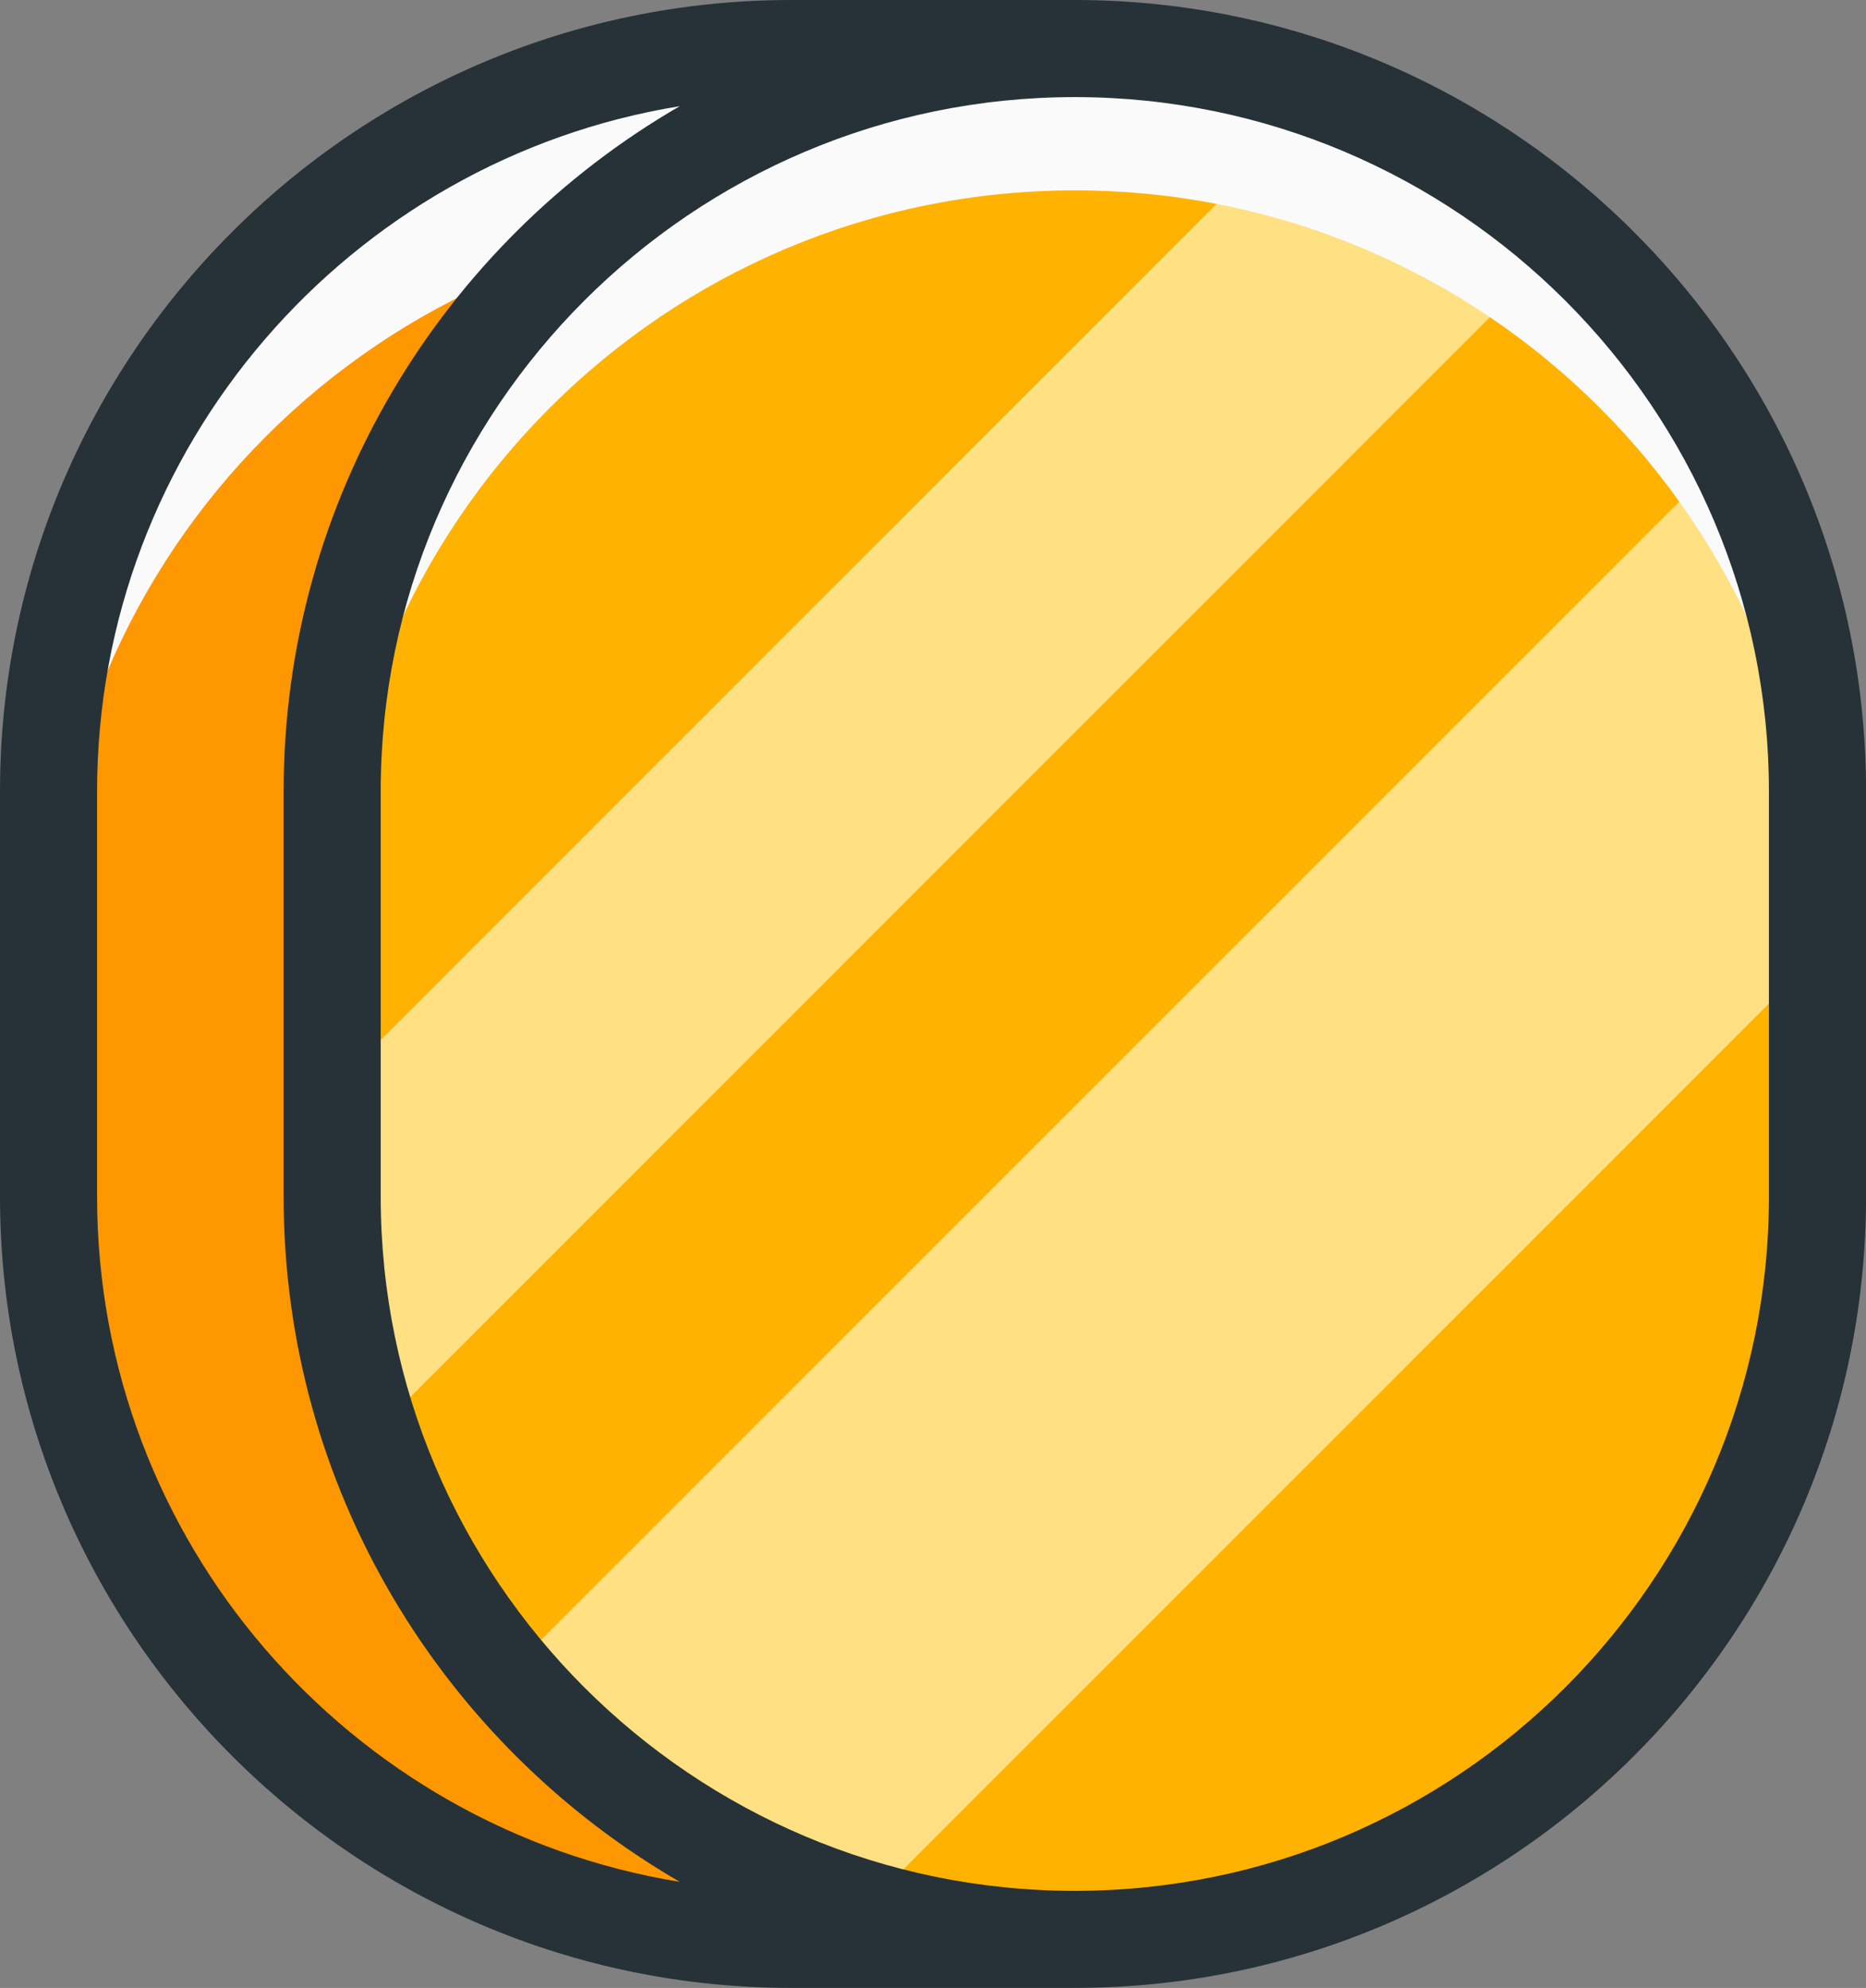 <?xml version="1.0" encoding="UTF-8"?>
<svg id="Layer_2" data-name="Layer 2" xmlns="http://www.w3.org/2000/svg" viewBox="0 0 322.51 343.53">
  <rect x="0" y="0" width="322.51" height="343.53" fill="#808080" stroke="none"/>
  <defs>
    <style>
      .cls-1 {
        fill: #ffb300;
      }

      .cls-2 {
        fill: #263238;
      }

      .cls-3 {
        fill: #fafafa;
      }

      .cls-4 {
        fill: #ff9700;
      }

      .cls-5 {
        fill: #ffe082;
      }
    </style>
  </defs>
  <g id="Object">
    <g>
      <path class="cls-4" d="M185.76,8.39h-49.02C65.86,8.39,8.39,65.86,8.39,136.74v70.04c0,70.89,57.47,128.35,128.35,128.35h49.02V8.39Z"/>
      <path class="cls-3" d="M136.74,8.39h0C65.86,8.39,8.39,65.86,8.39,136.74v29.41c0-70.89,57.47-128.35,128.35-128.35h49.02V8.39h-49.02Z"/>
      <rect class="cls-1" x="57.41" y="8.39" width="256.71" height="326.75" rx="128.35" ry="128.35"/>
      <path class="cls-5" d="M314.12,136.74c0-21.43-5.28-41.62-14.57-59.38l-212.01,212.01c15.98,18.98,37.35,33.26,61.77,40.48l164.82-164.82v-28.3Z"/>
      <path class="cls-5" d="M229.47,16.04L57.41,188.1v18.69c0,14.45,2.42,28.33,6.83,41.3L271.27,41.05c-12.09-10.82-26.24-19.38-41.8-25.01Z"/>
      <path class="cls-3" d="M185.76,8.39h0c-70.89,0-128.35,57.47-128.35,128.35v24.51c0-70.89,57.47-128.35,128.35-128.35h0c70.89,0,128.35,57.47,128.35,128.35v-24.51c0-70.89-57.47-128.35-128.35-128.35Z"/>
      <path class="cls-2" d="M185.76,0h-49.02C61.34,0,0,61.34,0,136.74v70.04c0,75.4,61.34,136.74,136.75,136.74h49.02c75.4,0,136.75-61.34,136.75-136.74v-70.04C322.51,61.34,261.16,0,185.76,0ZM16.78,206.79v-70.04c0-59.59,43.68-109.15,100.7-118.4-40.88,23.67-68.46,67.86-68.46,118.4v70.04c0,50.54,27.58,94.73,68.46,118.4-57.02-9.25-100.7-58.81-100.7-118.4ZM305.73,206.79c0,66.15-53.82,119.96-119.97,119.96s-119.96-53.82-119.96-119.96v-70.04c0-66.15,53.82-119.97,119.96-119.97s119.97,53.82,119.97,119.97v70.04Z"/>
    </g>
  </g>
</svg>